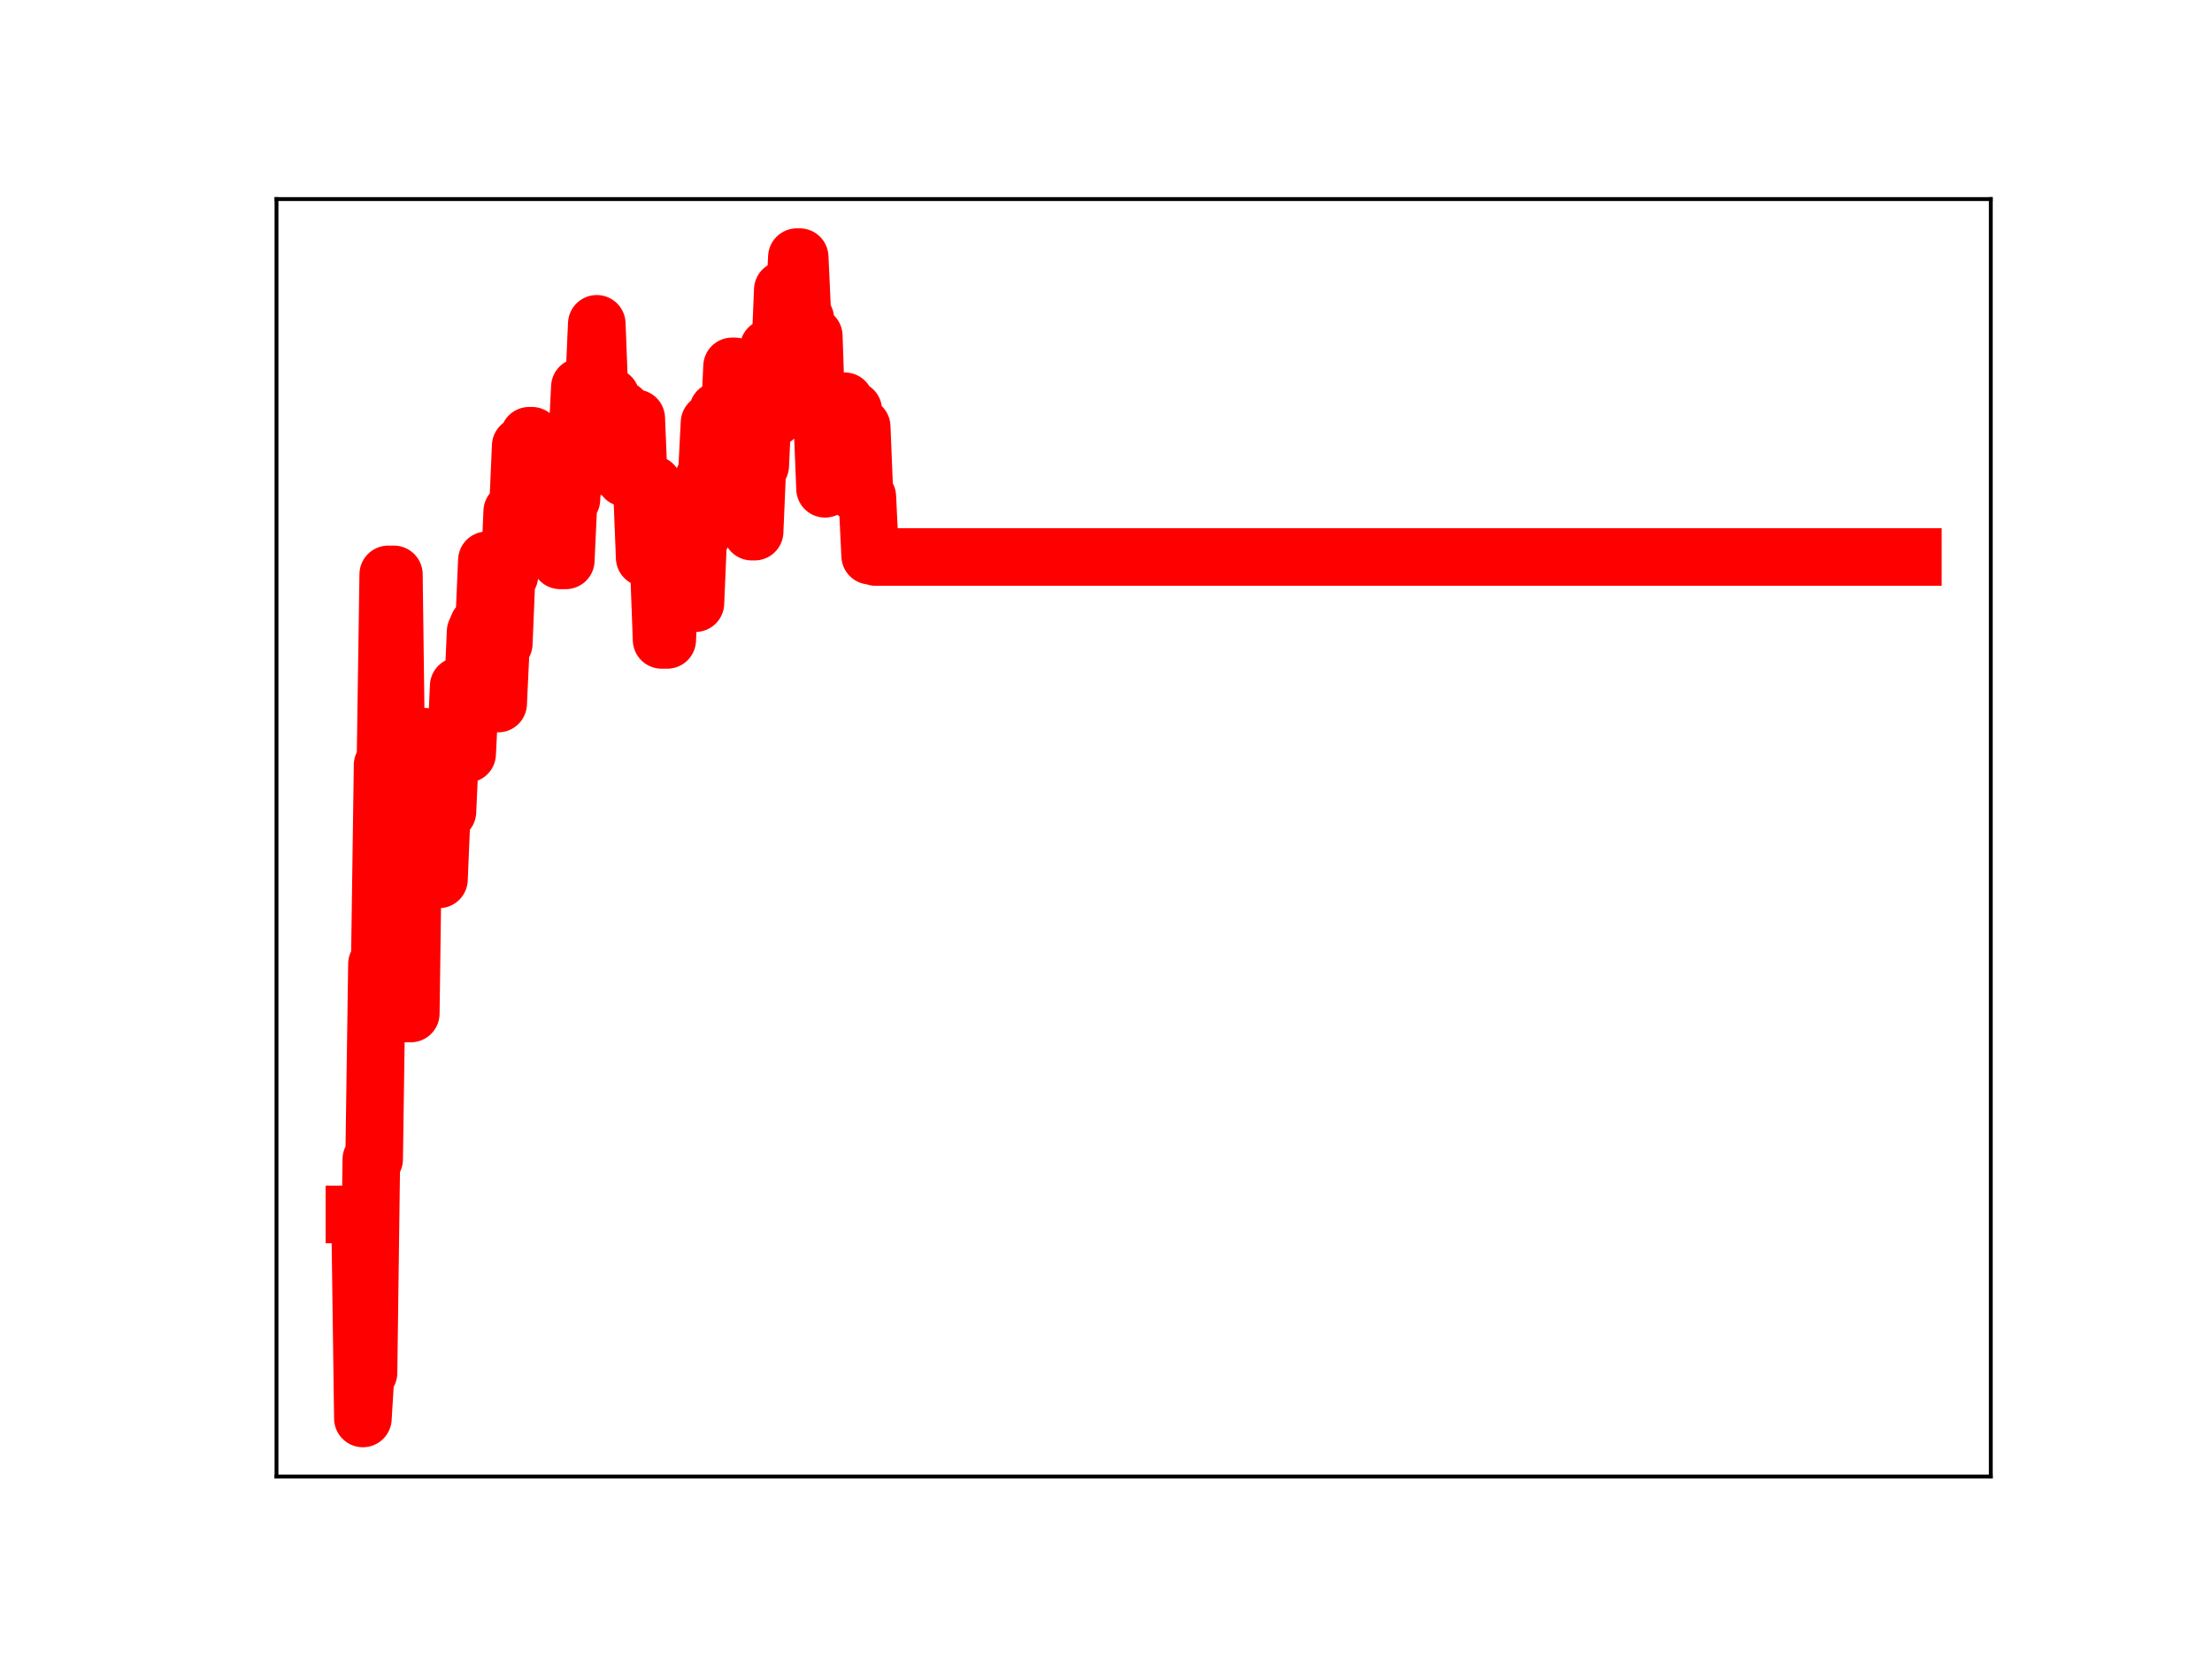 <?xml version="1.0" encoding="utf-8" standalone="no"?>
<!DOCTYPE svg PUBLIC "-//W3C//DTD SVG 1.1//EN"
  "http://www.w3.org/Graphics/SVG/1.1/DTD/svg11.dtd">
<!-- Created with matplotlib (https://matplotlib.org/) -->
<svg height="345.6pt" version="1.1" viewBox="0 0 460.8 345.6" width="460.8pt" xmlns="http://www.w3.org/2000/svg" xmlns:xlink="http://www.w3.org/1999/xlink">
 <defs>
  <style type="text/css">
*{stroke-linecap:butt;stroke-linejoin:round;}
  </style>
 </defs>
 <g id="figure_1">
  <g id="patch_1">
   <path d="M 0 345.6 
L 460.8 345.6 
L 460.8 0 
L 0 0 
z
" style="fill:#ffffff;"/>
  </g>
  <g id="axes_1">
   <g id="patch_2">
    <path d="M 57.6 307.584 
L 414.72 307.584 
L 414.72 41.472 
L 57.6 41.472 
z
" style="fill:#ffffff;"/>
   </g>
   <g id="line2d_1">
    <path clip-path="url(#pcee28ceb6f)" d="M 73.833 252.989 
L 75.007 252.989 
L 75.594 295.488 
L 76.181 285.985 
L 76.768 285.985 
L 77.355 241.503 
L 77.942 241.503 
L 78.529 200.826 
L 79.116 200.826 
L 79.704 159.359 
L 80.291 159.359 
L 80.878 119.659 
L 82.052 119.659 
L 82.639 164.871 
L 83.226 164.871 
L 83.813 211.129 
L 85.574 211.129 
L 86.161 167.481 
L 87.336 167.481 
L 87.923 153.475 
L 88.51 153.475 
L 89.097 168.499 
L 90.271 168.499 
L 90.858 183.186 
L 91.445 183.186 
L 92.032 169.087 
L 93.206 169.087 
L 93.793 156.226 
L 94.968 156.226 
L 95.555 142.923 
L 96.142 157.031 
L 97.316 157.031 
L 97.903 145.199 
L 98.49 145.199 
L 99.077 131.598 
L 99.664 130.248 
L 100.838 130.248 
L 101.425 116.723 
L 102.013 116.723 
L 102.6 131.911 
L 103.187 131.911 
L 103.774 146.562 
L 104.361 134.058 
L 104.948 134.058 
L 105.535 119.907 
L 106.122 119.907 
L 106.709 106.545 
L 107.883 106.545 
L 108.47 92.893 
L 109.645 92.893 
L 110.232 90.776 
L 110.819 90.776 
L 111.406 96.297 
L 111.993 96.297 
L 112.58 110.946 
L 113.754 110.946 
L 114.341 98.014 
L 114.928 98.014 
L 115.515 111.501 
L 116.102 111.501 
L 116.689 116.733 
L 117.864 116.733 
L 118.451 104.037 
L 119.038 104.037 
L 119.625 92.319 
L 120.212 92.319 
L 120.799 80.611 
L 121.386 80.779 
L 123.734 80.779 
L 124.321 67.461 
L 124.909 82.665 
L 127.257 82.665 
L 127.844 97.733 
L 128.431 97.733 
L 129.018 85.392 
L 129.605 85.392 
L 130.192 99.56 
L 131.366 99.56 
L 131.954 87.151 
L 132.541 87.151 
L 133.128 101.478 
L 133.715 101.478 
L 134.302 116.189 
L 135.476 116.189 
L 136.063 100.931 
L 136.65 117.635 
L 137.237 117.635 
L 137.824 133.3 
L 138.998 133.3 
L 139.586 119.866 
L 144.282 119.866 
L 144.869 125.65 
L 145.456 111.733 
L 146.043 111.733 
L 146.63 99.622 
L 147.218 99.622 
L 147.805 88.055 
L 148.979 88.055 
L 149.566 85.556 
L 150.153 102.109 
L 150.74 102.109 
L 151.327 89.102 
L 151.914 89.102 
L 152.501 76.326 
L 153.088 76.326 
L 153.675 92.338 
L 154.85 92.338 
L 155.437 95.894 
L 156.024 95.894 
L 156.611 110.752 
L 157.198 110.752 
L 157.785 96.985 
L 158.372 96.985 
L 158.959 84.362 
L 159.546 84.362 
L 160.133 72.468 
L 160.72 87.022 
L 161.307 87.022 
L 161.895 74.633 
L 162.482 74.633 
L 163.069 60.383 
L 163.656 60.383 
L 164.243 65.645 
L 165.417 65.645 
L 166.004 53.568 
L 166.591 53.568 
L 167.178 66.427 
L 167.765 66.427 
L 168.352 82.423 
L 168.939 82.423 
L 169.527 69.989 
L 170.114 87.323 
L 171.288 87.323 
L 171.875 101.822 
L 172.462 89.871 
L 173.636 89.871 
L 174.223 95.445 
L 174.81 95.445 
L 175.397 83.59 
L 175.984 83.59 
L 176.572 85.428 
L 177.746 85.428 
L 178.333 102.665 
L 178.92 102.665 
L 179.507 88.906 
L 180.094 103.481 
L 180.681 103.481 
L 181.268 115.766 
L 181.855 115.766 
L 182.442 116.036 
L 398.487 116.036 
L 398.487 116.036 
" style="fill:none;stroke:#ff0000;stroke-linecap:square;stroke-width:12;"/>
    <defs>
     <path d="M 0 3 
C 0.796 3 1.559 2.684 2.121 2.121 
C 2.684 1.559 3 0.796 3 0 
C 3 -0.796 2.684 -1.559 2.121 -2.121 
C 1.559 -2.684 0.796 -3 0 -3 
C -0.796 -3 -1.559 -2.684 -2.121 -2.121 
C -2.684 -1.559 -3 -0.796 -3 0 
C -3 0.796 -2.684 1.559 -2.121 2.121 
C -1.559 2.684 -0.796 3 0 3 
z
" id="me80be4460f" style="stroke:#ff0000;"/>
    </defs>
    <g clip-path="url(#pcee28ceb6f)">
     <use style="fill:#ff0000;stroke:#ff0000;" x="73.833" xlink:href="#me80be4460f" y="252.989"/>
     <use style="fill:#ff0000;stroke:#ff0000;" x="74.42" xlink:href="#me80be4460f" y="252.989"/>
     <use style="fill:#ff0000;stroke:#ff0000;" x="75.007" xlink:href="#me80be4460f" y="252.989"/>
     <use style="fill:#ff0000;stroke:#ff0000;" x="75.594" xlink:href="#me80be4460f" y="295.488"/>
     <use style="fill:#ff0000;stroke:#ff0000;" x="76.181" xlink:href="#me80be4460f" y="285.985"/>
     <use style="fill:#ff0000;stroke:#ff0000;" x="76.768" xlink:href="#me80be4460f" y="285.985"/>
     <use style="fill:#ff0000;stroke:#ff0000;" x="77.355" xlink:href="#me80be4460f" y="241.503"/>
     <use style="fill:#ff0000;stroke:#ff0000;" x="77.942" xlink:href="#me80be4460f" y="241.503"/>
     <use style="fill:#ff0000;stroke:#ff0000;" x="78.529" xlink:href="#me80be4460f" y="200.826"/>
     <use style="fill:#ff0000;stroke:#ff0000;" x="79.116" xlink:href="#me80be4460f" y="200.826"/>
     <use style="fill:#ff0000;stroke:#ff0000;" x="79.704" xlink:href="#me80be4460f" y="159.359"/>
     <use style="fill:#ff0000;stroke:#ff0000;" x="80.291" xlink:href="#me80be4460f" y="159.359"/>
     <use style="fill:#ff0000;stroke:#ff0000;" x="80.878" xlink:href="#me80be4460f" y="119.659"/>
     <use style="fill:#ff0000;stroke:#ff0000;" x="81.465" xlink:href="#me80be4460f" y="119.659"/>
     <use style="fill:#ff0000;stroke:#ff0000;" x="82.052" xlink:href="#me80be4460f" y="119.659"/>
     <use style="fill:#ff0000;stroke:#ff0000;" x="82.639" xlink:href="#me80be4460f" y="164.871"/>
     <use style="fill:#ff0000;stroke:#ff0000;" x="83.226" xlink:href="#me80be4460f" y="164.871"/>
     <use style="fill:#ff0000;stroke:#ff0000;" x="83.813" xlink:href="#me80be4460f" y="211.129"/>
     <use style="fill:#ff0000;stroke:#ff0000;" x="84.4" xlink:href="#me80be4460f" y="211.129"/>
     <use style="fill:#ff0000;stroke:#ff0000;" x="84.987" xlink:href="#me80be4460f" y="211.129"/>
     <use style="fill:#ff0000;stroke:#ff0000;" x="85.574" xlink:href="#me80be4460f" y="211.129"/>
     <use style="fill:#ff0000;stroke:#ff0000;" x="86.161" xlink:href="#me80be4460f" y="167.481"/>
     <use style="fill:#ff0000;stroke:#ff0000;" x="86.748" xlink:href="#me80be4460f" y="167.481"/>
     <use style="fill:#ff0000;stroke:#ff0000;" x="87.336" xlink:href="#me80be4460f" y="167.481"/>
     <use style="fill:#ff0000;stroke:#ff0000;" x="87.923" xlink:href="#me80be4460f" y="153.475"/>
     <use style="fill:#ff0000;stroke:#ff0000;" x="88.51" xlink:href="#me80be4460f" y="153.475"/>
     <use style="fill:#ff0000;stroke:#ff0000;" x="89.097" xlink:href="#me80be4460f" y="168.499"/>
     <use style="fill:#ff0000;stroke:#ff0000;" x="89.684" xlink:href="#me80be4460f" y="168.499"/>
     <use style="fill:#ff0000;stroke:#ff0000;" x="90.271" xlink:href="#me80be4460f" y="168.499"/>
     <use style="fill:#ff0000;stroke:#ff0000;" x="90.858" xlink:href="#me80be4460f" y="183.186"/>
     <use style="fill:#ff0000;stroke:#ff0000;" x="91.445" xlink:href="#me80be4460f" y="183.186"/>
     <use style="fill:#ff0000;stroke:#ff0000;" x="92.032" xlink:href="#me80be4460f" y="169.087"/>
     <use style="fill:#ff0000;stroke:#ff0000;" x="92.619" xlink:href="#me80be4460f" y="169.087"/>
     <use style="fill:#ff0000;stroke:#ff0000;" x="93.206" xlink:href="#me80be4460f" y="169.087"/>
     <use style="fill:#ff0000;stroke:#ff0000;" x="93.793" xlink:href="#me80be4460f" y="156.226"/>
     <use style="fill:#ff0000;stroke:#ff0000;" x="94.38" xlink:href="#me80be4460f" y="156.226"/>
     <use style="fill:#ff0000;stroke:#ff0000;" x="94.968" xlink:href="#me80be4460f" y="156.226"/>
     <use style="fill:#ff0000;stroke:#ff0000;" x="95.555" xlink:href="#me80be4460f" y="142.923"/>
     <use style="fill:#ff0000;stroke:#ff0000;" x="96.142" xlink:href="#me80be4460f" y="157.031"/>
     <use style="fill:#ff0000;stroke:#ff0000;" x="96.729" xlink:href="#me80be4460f" y="157.031"/>
     <use style="fill:#ff0000;stroke:#ff0000;" x="97.316" xlink:href="#me80be4460f" y="157.031"/>
     <use style="fill:#ff0000;stroke:#ff0000;" x="97.903" xlink:href="#me80be4460f" y="145.199"/>
     <use style="fill:#ff0000;stroke:#ff0000;" x="98.49" xlink:href="#me80be4460f" y="145.199"/>
     <use style="fill:#ff0000;stroke:#ff0000;" x="99.077" xlink:href="#me80be4460f" y="131.598"/>
     <use style="fill:#ff0000;stroke:#ff0000;" x="99.664" xlink:href="#me80be4460f" y="130.248"/>
     <use style="fill:#ff0000;stroke:#ff0000;" x="100.251" xlink:href="#me80be4460f" y="130.248"/>
     <use style="fill:#ff0000;stroke:#ff0000;" x="100.838" xlink:href="#me80be4460f" y="130.248"/>
     <use style="fill:#ff0000;stroke:#ff0000;" x="101.425" xlink:href="#me80be4460f" y="116.723"/>
     <use style="fill:#ff0000;stroke:#ff0000;" x="102.013" xlink:href="#me80be4460f" y="116.723"/>
     <use style="fill:#ff0000;stroke:#ff0000;" x="102.6" xlink:href="#me80be4460f" y="131.911"/>
     <use style="fill:#ff0000;stroke:#ff0000;" x="103.187" xlink:href="#me80be4460f" y="131.911"/>
     <use style="fill:#ff0000;stroke:#ff0000;" x="103.774" xlink:href="#me80be4460f" y="146.562"/>
     <use style="fill:#ff0000;stroke:#ff0000;" x="104.361" xlink:href="#me80be4460f" y="134.058"/>
     <use style="fill:#ff0000;stroke:#ff0000;" x="104.948" xlink:href="#me80be4460f" y="134.058"/>
     <use style="fill:#ff0000;stroke:#ff0000;" x="105.535" xlink:href="#me80be4460f" y="119.907"/>
     <use style="fill:#ff0000;stroke:#ff0000;" x="106.122" xlink:href="#me80be4460f" y="119.907"/>
     <use style="fill:#ff0000;stroke:#ff0000;" x="106.709" xlink:href="#me80be4460f" y="106.545"/>
     <use style="fill:#ff0000;stroke:#ff0000;" x="107.296" xlink:href="#me80be4460f" y="106.545"/>
     <use style="fill:#ff0000;stroke:#ff0000;" x="107.883" xlink:href="#me80be4460f" y="106.545"/>
     <use style="fill:#ff0000;stroke:#ff0000;" x="108.47" xlink:href="#me80be4460f" y="92.893"/>
     <use style="fill:#ff0000;stroke:#ff0000;" x="109.057" xlink:href="#me80be4460f" y="92.893"/>
     <use style="fill:#ff0000;stroke:#ff0000;" x="109.645" xlink:href="#me80be4460f" y="92.893"/>
     <use style="fill:#ff0000;stroke:#ff0000;" x="110.232" xlink:href="#me80be4460f" y="90.776"/>
     <use style="fill:#ff0000;stroke:#ff0000;" x="110.819" xlink:href="#me80be4460f" y="90.776"/>
     <use style="fill:#ff0000;stroke:#ff0000;" x="111.406" xlink:href="#me80be4460f" y="96.297"/>
     <use style="fill:#ff0000;stroke:#ff0000;" x="111.993" xlink:href="#me80be4460f" y="96.297"/>
     <use style="fill:#ff0000;stroke:#ff0000;" x="112.58" xlink:href="#me80be4460f" y="110.946"/>
     <use style="fill:#ff0000;stroke:#ff0000;" x="113.167" xlink:href="#me80be4460f" y="110.946"/>
     <use style="fill:#ff0000;stroke:#ff0000;" x="113.754" xlink:href="#me80be4460f" y="110.946"/>
     <use style="fill:#ff0000;stroke:#ff0000;" x="114.341" xlink:href="#me80be4460f" y="98.014"/>
     <use style="fill:#ff0000;stroke:#ff0000;" x="114.928" xlink:href="#me80be4460f" y="98.014"/>
     <use style="fill:#ff0000;stroke:#ff0000;" x="115.515" xlink:href="#me80be4460f" y="111.501"/>
     <use style="fill:#ff0000;stroke:#ff0000;" x="116.102" xlink:href="#me80be4460f" y="111.501"/>
     <use style="fill:#ff0000;stroke:#ff0000;" x="116.689" xlink:href="#me80be4460f" y="116.733"/>
     <use style="fill:#ff0000;stroke:#ff0000;" x="117.277" xlink:href="#me80be4460f" y="116.733"/>
     <use style="fill:#ff0000;stroke:#ff0000;" x="117.864" xlink:href="#me80be4460f" y="116.733"/>
     <use style="fill:#ff0000;stroke:#ff0000;" x="118.451" xlink:href="#me80be4460f" y="104.037"/>
     <use style="fill:#ff0000;stroke:#ff0000;" x="119.038" xlink:href="#me80be4460f" y="104.037"/>
     <use style="fill:#ff0000;stroke:#ff0000;" x="119.625" xlink:href="#me80be4460f" y="92.319"/>
     <use style="fill:#ff0000;stroke:#ff0000;" x="120.212" xlink:href="#me80be4460f" y="92.319"/>
     <use style="fill:#ff0000;stroke:#ff0000;" x="120.799" xlink:href="#me80be4460f" y="80.611"/>
     <use style="fill:#ff0000;stroke:#ff0000;" x="121.386" xlink:href="#me80be4460f" y="80.779"/>
     <use style="fill:#ff0000;stroke:#ff0000;" x="121.973" xlink:href="#me80be4460f" y="80.779"/>
     <use style="fill:#ff0000;stroke:#ff0000;" x="122.56" xlink:href="#me80be4460f" y="80.779"/>
     <use style="fill:#ff0000;stroke:#ff0000;" x="123.147" xlink:href="#me80be4460f" y="80.779"/>
     <use style="fill:#ff0000;stroke:#ff0000;" x="123.734" xlink:href="#me80be4460f" y="80.779"/>
     <use style="fill:#ff0000;stroke:#ff0000;" x="124.321" xlink:href="#me80be4460f" y="67.461"/>
     <use style="fill:#ff0000;stroke:#ff0000;" x="124.909" xlink:href="#me80be4460f" y="82.665"/>
     <use style="fill:#ff0000;stroke:#ff0000;" x="125.496" xlink:href="#me80be4460f" y="82.665"/>
     <use style="fill:#ff0000;stroke:#ff0000;" x="126.083" xlink:href="#me80be4460f" y="82.665"/>
     <use style="fill:#ff0000;stroke:#ff0000;" x="126.67" xlink:href="#me80be4460f" y="82.665"/>
     <use style="fill:#ff0000;stroke:#ff0000;" x="127.257" xlink:href="#me80be4460f" y="82.665"/>
     <use style="fill:#ff0000;stroke:#ff0000;" x="127.844" xlink:href="#me80be4460f" y="97.733"/>
     <use style="fill:#ff0000;stroke:#ff0000;" x="128.431" xlink:href="#me80be4460f" y="97.733"/>
     <use style="fill:#ff0000;stroke:#ff0000;" x="129.018" xlink:href="#me80be4460f" y="85.392"/>
     <use style="fill:#ff0000;stroke:#ff0000;" x="129.605" xlink:href="#me80be4460f" y="85.392"/>
     <use style="fill:#ff0000;stroke:#ff0000;" x="130.192" xlink:href="#me80be4460f" y="99.56"/>
     <use style="fill:#ff0000;stroke:#ff0000;" x="130.779" xlink:href="#me80be4460f" y="99.56"/>
     <use style="fill:#ff0000;stroke:#ff0000;" x="131.366" xlink:href="#me80be4460f" y="99.56"/>
     <use style="fill:#ff0000;stroke:#ff0000;" x="131.954" xlink:href="#me80be4460f" y="87.151"/>
     <use style="fill:#ff0000;stroke:#ff0000;" x="132.541" xlink:href="#me80be4460f" y="87.151"/>
     <use style="fill:#ff0000;stroke:#ff0000;" x="133.128" xlink:href="#me80be4460f" y="101.478"/>
     <use style="fill:#ff0000;stroke:#ff0000;" x="133.715" xlink:href="#me80be4460f" y="101.478"/>
     <use style="fill:#ff0000;stroke:#ff0000;" x="134.302" xlink:href="#me80be4460f" y="116.189"/>
     <use style="fill:#ff0000;stroke:#ff0000;" x="134.889" xlink:href="#me80be4460f" y="116.189"/>
     <use style="fill:#ff0000;stroke:#ff0000;" x="135.476" xlink:href="#me80be4460f" y="116.189"/>
     <use style="fill:#ff0000;stroke:#ff0000;" x="136.063" xlink:href="#me80be4460f" y="100.931"/>
     <use style="fill:#ff0000;stroke:#ff0000;" x="136.65" xlink:href="#me80be4460f" y="117.635"/>
     <use style="fill:#ff0000;stroke:#ff0000;" x="137.237" xlink:href="#me80be4460f" y="117.635"/>
     <use style="fill:#ff0000;stroke:#ff0000;" x="137.824" xlink:href="#me80be4460f" y="133.3"/>
     <use style="fill:#ff0000;stroke:#ff0000;" x="138.411" xlink:href="#me80be4460f" y="133.3"/>
     <use style="fill:#ff0000;stroke:#ff0000;" x="138.998" xlink:href="#me80be4460f" y="133.3"/>
     <use style="fill:#ff0000;stroke:#ff0000;" x="139.586" xlink:href="#me80be4460f" y="119.866"/>
     <use style="fill:#ff0000;stroke:#ff0000;" x="140.173" xlink:href="#me80be4460f" y="119.866"/>
     <use style="fill:#ff0000;stroke:#ff0000;" x="140.76" xlink:href="#me80be4460f" y="119.866"/>
     <use style="fill:#ff0000;stroke:#ff0000;" x="141.347" xlink:href="#me80be4460f" y="119.866"/>
     <use style="fill:#ff0000;stroke:#ff0000;" x="141.934" xlink:href="#me80be4460f" y="119.866"/>
     <use style="fill:#ff0000;stroke:#ff0000;" x="142.521" xlink:href="#me80be4460f" y="119.866"/>
     <use style="fill:#ff0000;stroke:#ff0000;" x="143.108" xlink:href="#me80be4460f" y="119.866"/>
     <use style="fill:#ff0000;stroke:#ff0000;" x="143.695" xlink:href="#me80be4460f" y="119.866"/>
     <use style="fill:#ff0000;stroke:#ff0000;" x="144.282" xlink:href="#me80be4460f" y="119.866"/>
     <use style="fill:#ff0000;stroke:#ff0000;" x="144.869" xlink:href="#me80be4460f" y="125.65"/>
     <use style="fill:#ff0000;stroke:#ff0000;" x="145.456" xlink:href="#me80be4460f" y="111.733"/>
     <use style="fill:#ff0000;stroke:#ff0000;" x="146.043" xlink:href="#me80be4460f" y="111.733"/>
     <use style="fill:#ff0000;stroke:#ff0000;" x="146.63" xlink:href="#me80be4460f" y="99.622"/>
     <use style="fill:#ff0000;stroke:#ff0000;" x="147.218" xlink:href="#me80be4460f" y="99.622"/>
     <use style="fill:#ff0000;stroke:#ff0000;" x="147.805" xlink:href="#me80be4460f" y="88.055"/>
     <use style="fill:#ff0000;stroke:#ff0000;" x="148.392" xlink:href="#me80be4460f" y="88.055"/>
     <use style="fill:#ff0000;stroke:#ff0000;" x="148.979" xlink:href="#me80be4460f" y="88.055"/>
     <use style="fill:#ff0000;stroke:#ff0000;" x="149.566" xlink:href="#me80be4460f" y="85.556"/>
     <use style="fill:#ff0000;stroke:#ff0000;" x="150.153" xlink:href="#me80be4460f" y="102.109"/>
     <use style="fill:#ff0000;stroke:#ff0000;" x="150.74" xlink:href="#me80be4460f" y="102.109"/>
     <use style="fill:#ff0000;stroke:#ff0000;" x="151.327" xlink:href="#me80be4460f" y="89.102"/>
     <use style="fill:#ff0000;stroke:#ff0000;" x="151.914" xlink:href="#me80be4460f" y="89.102"/>
     <use style="fill:#ff0000;stroke:#ff0000;" x="152.501" xlink:href="#me80be4460f" y="76.326"/>
     <use style="fill:#ff0000;stroke:#ff0000;" x="153.088" xlink:href="#me80be4460f" y="76.326"/>
     <use style="fill:#ff0000;stroke:#ff0000;" x="153.675" xlink:href="#me80be4460f" y="92.338"/>
     <use style="fill:#ff0000;stroke:#ff0000;" x="154.263" xlink:href="#me80be4460f" y="92.338"/>
     <use style="fill:#ff0000;stroke:#ff0000;" x="154.85" xlink:href="#me80be4460f" y="92.338"/>
     <use style="fill:#ff0000;stroke:#ff0000;" x="155.437" xlink:href="#me80be4460f" y="95.894"/>
     <use style="fill:#ff0000;stroke:#ff0000;" x="156.024" xlink:href="#me80be4460f" y="95.894"/>
     <use style="fill:#ff0000;stroke:#ff0000;" x="156.611" xlink:href="#me80be4460f" y="110.752"/>
     <use style="fill:#ff0000;stroke:#ff0000;" x="157.198" xlink:href="#me80be4460f" y="110.752"/>
     <use style="fill:#ff0000;stroke:#ff0000;" x="157.785" xlink:href="#me80be4460f" y="96.985"/>
     <use style="fill:#ff0000;stroke:#ff0000;" x="158.372" xlink:href="#me80be4460f" y="96.985"/>
     <use style="fill:#ff0000;stroke:#ff0000;" x="158.959" xlink:href="#me80be4460f" y="84.362"/>
     <use style="fill:#ff0000;stroke:#ff0000;" x="159.546" xlink:href="#me80be4460f" y="84.362"/>
     <use style="fill:#ff0000;stroke:#ff0000;" x="160.133" xlink:href="#me80be4460f" y="72.468"/>
     <use style="fill:#ff0000;stroke:#ff0000;" x="160.72" xlink:href="#me80be4460f" y="87.022"/>
     <use style="fill:#ff0000;stroke:#ff0000;" x="161.307" xlink:href="#me80be4460f" y="87.022"/>
     <use style="fill:#ff0000;stroke:#ff0000;" x="161.895" xlink:href="#me80be4460f" y="74.633"/>
     <use style="fill:#ff0000;stroke:#ff0000;" x="162.482" xlink:href="#me80be4460f" y="74.633"/>
     <use style="fill:#ff0000;stroke:#ff0000;" x="163.069" xlink:href="#me80be4460f" y="60.383"/>
     <use style="fill:#ff0000;stroke:#ff0000;" x="163.656" xlink:href="#me80be4460f" y="60.383"/>
     <use style="fill:#ff0000;stroke:#ff0000;" x="164.243" xlink:href="#me80be4460f" y="65.645"/>
     <use style="fill:#ff0000;stroke:#ff0000;" x="164.83" xlink:href="#me80be4460f" y="65.645"/>
     <use style="fill:#ff0000;stroke:#ff0000;" x="165.417" xlink:href="#me80be4460f" y="65.645"/>
     <use style="fill:#ff0000;stroke:#ff0000;" x="166.004" xlink:href="#me80be4460f" y="53.568"/>
     <use style="fill:#ff0000;stroke:#ff0000;" x="166.591" xlink:href="#me80be4460f" y="53.568"/>
     <use style="fill:#ff0000;stroke:#ff0000;" x="167.178" xlink:href="#me80be4460f" y="66.427"/>
     <use style="fill:#ff0000;stroke:#ff0000;" x="167.765" xlink:href="#me80be4460f" y="66.427"/>
     <use style="fill:#ff0000;stroke:#ff0000;" x="168.352" xlink:href="#me80be4460f" y="82.423"/>
     <use style="fill:#ff0000;stroke:#ff0000;" x="168.939" xlink:href="#me80be4460f" y="82.423"/>
     <use style="fill:#ff0000;stroke:#ff0000;" x="169.527" xlink:href="#me80be4460f" y="69.989"/>
     <use style="fill:#ff0000;stroke:#ff0000;" x="170.114" xlink:href="#me80be4460f" y="87.323"/>
     <use style="fill:#ff0000;stroke:#ff0000;" x="170.701" xlink:href="#me80be4460f" y="87.323"/>
     <use style="fill:#ff0000;stroke:#ff0000;" x="171.288" xlink:href="#me80be4460f" y="87.323"/>
     <use style="fill:#ff0000;stroke:#ff0000;" x="171.875" xlink:href="#me80be4460f" y="101.822"/>
     <use style="fill:#ff0000;stroke:#ff0000;" x="172.462" xlink:href="#me80be4460f" y="89.871"/>
     <use style="fill:#ff0000;stroke:#ff0000;" x="173.049" xlink:href="#me80be4460f" y="89.871"/>
     <use style="fill:#ff0000;stroke:#ff0000;" x="173.636" xlink:href="#me80be4460f" y="89.871"/>
     <use style="fill:#ff0000;stroke:#ff0000;" x="174.223" xlink:href="#me80be4460f" y="95.445"/>
     <use style="fill:#ff0000;stroke:#ff0000;" x="174.81" xlink:href="#me80be4460f" y="95.445"/>
     <use style="fill:#ff0000;stroke:#ff0000;" x="175.397" xlink:href="#me80be4460f" y="83.59"/>
     <use style="fill:#ff0000;stroke:#ff0000;" x="175.984" xlink:href="#me80be4460f" y="83.59"/>
     <use style="fill:#ff0000;stroke:#ff0000;" x="176.572" xlink:href="#me80be4460f" y="85.428"/>
     <use style="fill:#ff0000;stroke:#ff0000;" x="177.159" xlink:href="#me80be4460f" y="85.428"/>
     <use style="fill:#ff0000;stroke:#ff0000;" x="177.746" xlink:href="#me80be4460f" y="85.428"/>
     <use style="fill:#ff0000;stroke:#ff0000;" x="178.333" xlink:href="#me80be4460f" y="102.665"/>
     <use style="fill:#ff0000;stroke:#ff0000;" x="178.92" xlink:href="#me80be4460f" y="102.665"/>
     <use style="fill:#ff0000;stroke:#ff0000;" x="179.507" xlink:href="#me80be4460f" y="88.906"/>
     <use style="fill:#ff0000;stroke:#ff0000;" x="180.094" xlink:href="#me80be4460f" y="103.481"/>
     <use style="fill:#ff0000;stroke:#ff0000;" x="180.681" xlink:href="#me80be4460f" y="103.481"/>
     <use style="fill:#ff0000;stroke:#ff0000;" x="181.268" xlink:href="#me80be4460f" y="115.766"/>
     <use style="fill:#ff0000;stroke:#ff0000;" x="181.855" xlink:href="#me80be4460f" y="115.766"/>
     <use style="fill:#ff0000;stroke:#ff0000;" x="182.442" xlink:href="#me80be4460f" y="116.036"/>
     <use style="fill:#ff0000;stroke:#ff0000;" x="183.029" xlink:href="#me80be4460f" y="116.036"/>
     <use style="fill:#ff0000;stroke:#ff0000;" x="183.616" xlink:href="#me80be4460f" y="116.036"/>
     <use style="fill:#ff0000;stroke:#ff0000;" x="184.204" xlink:href="#me80be4460f" y="116.036"/>
     <use style="fill:#ff0000;stroke:#ff0000;" x="184.791" xlink:href="#me80be4460f" y="116.036"/>
     <use style="fill:#ff0000;stroke:#ff0000;" x="185.378" xlink:href="#me80be4460f" y="116.036"/>
     <use style="fill:#ff0000;stroke:#ff0000;" x="185.965" xlink:href="#me80be4460f" y="116.036"/>
     <use style="fill:#ff0000;stroke:#ff0000;" x="186.552" xlink:href="#me80be4460f" y="116.036"/>
     <use style="fill:#ff0000;stroke:#ff0000;" x="187.139" xlink:href="#me80be4460f" y="116.036"/>
     <use style="fill:#ff0000;stroke:#ff0000;" x="187.726" xlink:href="#me80be4460f" y="116.036"/>
     <use style="fill:#ff0000;stroke:#ff0000;" x="188.313" xlink:href="#me80be4460f" y="116.036"/>
     <use style="fill:#ff0000;stroke:#ff0000;" x="188.9" xlink:href="#me80be4460f" y="116.036"/>
     <use style="fill:#ff0000;stroke:#ff0000;" x="189.487" xlink:href="#me80be4460f" y="116.036"/>
     <use style="fill:#ff0000;stroke:#ff0000;" x="190.074" xlink:href="#me80be4460f" y="116.036"/>
     <use style="fill:#ff0000;stroke:#ff0000;" x="190.661" xlink:href="#me80be4460f" y="116.036"/>
     <use style="fill:#ff0000;stroke:#ff0000;" x="191.248" xlink:href="#me80be4460f" y="116.036"/>
     <use style="fill:#ff0000;stroke:#ff0000;" x="191.836" xlink:href="#me80be4460f" y="116.036"/>
     <use style="fill:#ff0000;stroke:#ff0000;" x="192.423" xlink:href="#me80be4460f" y="116.036"/>
     <use style="fill:#ff0000;stroke:#ff0000;" x="193.01" xlink:href="#me80be4460f" y="116.036"/>
     <use style="fill:#ff0000;stroke:#ff0000;" x="193.597" xlink:href="#me80be4460f" y="116.036"/>
     <use style="fill:#ff0000;stroke:#ff0000;" x="194.184" xlink:href="#me80be4460f" y="116.036"/>
     <use style="fill:#ff0000;stroke:#ff0000;" x="194.771" xlink:href="#me80be4460f" y="116.036"/>
     <use style="fill:#ff0000;stroke:#ff0000;" x="195.358" xlink:href="#me80be4460f" y="116.036"/>
     <use style="fill:#ff0000;stroke:#ff0000;" x="195.945" xlink:href="#me80be4460f" y="116.036"/>
     <use style="fill:#ff0000;stroke:#ff0000;" x="196.532" xlink:href="#me80be4460f" y="116.036"/>
     <use style="fill:#ff0000;stroke:#ff0000;" x="197.119" xlink:href="#me80be4460f" y="116.036"/>
     <use style="fill:#ff0000;stroke:#ff0000;" x="197.706" xlink:href="#me80be4460f" y="116.036"/>
     <use style="fill:#ff0000;stroke:#ff0000;" x="198.293" xlink:href="#me80be4460f" y="116.036"/>
     <use style="fill:#ff0000;stroke:#ff0000;" x="198.881" xlink:href="#me80be4460f" y="116.036"/>
     <use style="fill:#ff0000;stroke:#ff0000;" x="199.468" xlink:href="#me80be4460f" y="116.036"/>
     <use style="fill:#ff0000;stroke:#ff0000;" x="200.055" xlink:href="#me80be4460f" y="116.036"/>
     <use style="fill:#ff0000;stroke:#ff0000;" x="200.642" xlink:href="#me80be4460f" y="116.036"/>
     <use style="fill:#ff0000;stroke:#ff0000;" x="201.229" xlink:href="#me80be4460f" y="116.036"/>
     <use style="fill:#ff0000;stroke:#ff0000;" x="201.816" xlink:href="#me80be4460f" y="116.036"/>
     <use style="fill:#ff0000;stroke:#ff0000;" x="202.403" xlink:href="#me80be4460f" y="116.036"/>
     <use style="fill:#ff0000;stroke:#ff0000;" x="202.99" xlink:href="#me80be4460f" y="116.036"/>
     <use style="fill:#ff0000;stroke:#ff0000;" x="203.577" xlink:href="#me80be4460f" y="116.036"/>
     <use style="fill:#ff0000;stroke:#ff0000;" x="204.164" xlink:href="#me80be4460f" y="116.036"/>
     <use style="fill:#ff0000;stroke:#ff0000;" x="204.751" xlink:href="#me80be4460f" y="116.036"/>
     <use style="fill:#ff0000;stroke:#ff0000;" x="205.338" xlink:href="#me80be4460f" y="116.036"/>
     <use style="fill:#ff0000;stroke:#ff0000;" x="205.925" xlink:href="#me80be4460f" y="116.036"/>
     <use style="fill:#ff0000;stroke:#ff0000;" x="206.513" xlink:href="#me80be4460f" y="116.036"/>
     <use style="fill:#ff0000;stroke:#ff0000;" x="207.1" xlink:href="#me80be4460f" y="116.036"/>
     <use style="fill:#ff0000;stroke:#ff0000;" x="207.687" xlink:href="#me80be4460f" y="116.036"/>
     <use style="fill:#ff0000;stroke:#ff0000;" x="208.274" xlink:href="#me80be4460f" y="116.036"/>
     <use style="fill:#ff0000;stroke:#ff0000;" x="208.861" xlink:href="#me80be4460f" y="116.036"/>
     <use style="fill:#ff0000;stroke:#ff0000;" x="209.448" xlink:href="#me80be4460f" y="116.036"/>
     <use style="fill:#ff0000;stroke:#ff0000;" x="210.035" xlink:href="#me80be4460f" y="116.036"/>
     <use style="fill:#ff0000;stroke:#ff0000;" x="210.622" xlink:href="#me80be4460f" y="116.036"/>
     <use style="fill:#ff0000;stroke:#ff0000;" x="211.209" xlink:href="#me80be4460f" y="116.036"/>
     <use style="fill:#ff0000;stroke:#ff0000;" x="211.796" xlink:href="#me80be4460f" y="116.036"/>
     <use style="fill:#ff0000;stroke:#ff0000;" x="212.383" xlink:href="#me80be4460f" y="116.036"/>
     <use style="fill:#ff0000;stroke:#ff0000;" x="212.97" xlink:href="#me80be4460f" y="116.036"/>
     <use style="fill:#ff0000;stroke:#ff0000;" x="213.557" xlink:href="#me80be4460f" y="116.036"/>
     <use style="fill:#ff0000;stroke:#ff0000;" x="214.145" xlink:href="#me80be4460f" y="116.036"/>
     <use style="fill:#ff0000;stroke:#ff0000;" x="214.732" xlink:href="#me80be4460f" y="116.036"/>
     <use style="fill:#ff0000;stroke:#ff0000;" x="215.319" xlink:href="#me80be4460f" y="116.036"/>
     <use style="fill:#ff0000;stroke:#ff0000;" x="215.906" xlink:href="#me80be4460f" y="116.036"/>
     <use style="fill:#ff0000;stroke:#ff0000;" x="216.493" xlink:href="#me80be4460f" y="116.036"/>
     <use style="fill:#ff0000;stroke:#ff0000;" x="217.08" xlink:href="#me80be4460f" y="116.036"/>
     <use style="fill:#ff0000;stroke:#ff0000;" x="217.667" xlink:href="#me80be4460f" y="116.036"/>
     <use style="fill:#ff0000;stroke:#ff0000;" x="218.254" xlink:href="#me80be4460f" y="116.036"/>
     <use style="fill:#ff0000;stroke:#ff0000;" x="218.841" xlink:href="#me80be4460f" y="116.036"/>
     <use style="fill:#ff0000;stroke:#ff0000;" x="219.428" xlink:href="#me80be4460f" y="116.036"/>
     <use style="fill:#ff0000;stroke:#ff0000;" x="220.015" xlink:href="#me80be4460f" y="116.036"/>
     <use style="fill:#ff0000;stroke:#ff0000;" x="220.602" xlink:href="#me80be4460f" y="116.036"/>
     <use style="fill:#ff0000;stroke:#ff0000;" x="221.189" xlink:href="#me80be4460f" y="116.036"/>
     <use style="fill:#ff0000;stroke:#ff0000;" x="221.777" xlink:href="#me80be4460f" y="116.036"/>
     <use style="fill:#ff0000;stroke:#ff0000;" x="222.364" xlink:href="#me80be4460f" y="116.036"/>
     <use style="fill:#ff0000;stroke:#ff0000;" x="222.951" xlink:href="#me80be4460f" y="116.036"/>
     <use style="fill:#ff0000;stroke:#ff0000;" x="223.538" xlink:href="#me80be4460f" y="116.036"/>
     <use style="fill:#ff0000;stroke:#ff0000;" x="224.125" xlink:href="#me80be4460f" y="116.036"/>
     <use style="fill:#ff0000;stroke:#ff0000;" x="224.712" xlink:href="#me80be4460f" y="116.036"/>
     <use style="fill:#ff0000;stroke:#ff0000;" x="225.299" xlink:href="#me80be4460f" y="116.036"/>
     <use style="fill:#ff0000;stroke:#ff0000;" x="225.886" xlink:href="#me80be4460f" y="116.036"/>
     <use style="fill:#ff0000;stroke:#ff0000;" x="226.473" xlink:href="#me80be4460f" y="116.036"/>
     <use style="fill:#ff0000;stroke:#ff0000;" x="227.06" xlink:href="#me80be4460f" y="116.036"/>
     <use style="fill:#ff0000;stroke:#ff0000;" x="227.647" xlink:href="#me80be4460f" y="116.036"/>
     <use style="fill:#ff0000;stroke:#ff0000;" x="228.234" xlink:href="#me80be4460f" y="116.036"/>
     <use style="fill:#ff0000;stroke:#ff0000;" x="228.822" xlink:href="#me80be4460f" y="116.036"/>
     <use style="fill:#ff0000;stroke:#ff0000;" x="229.409" xlink:href="#me80be4460f" y="116.036"/>
     <use style="fill:#ff0000;stroke:#ff0000;" x="229.996" xlink:href="#me80be4460f" y="116.036"/>
     <use style="fill:#ff0000;stroke:#ff0000;" x="230.583" xlink:href="#me80be4460f" y="116.036"/>
     <use style="fill:#ff0000;stroke:#ff0000;" x="231.17" xlink:href="#me80be4460f" y="116.036"/>
     <use style="fill:#ff0000;stroke:#ff0000;" x="231.757" xlink:href="#me80be4460f" y="116.036"/>
     <use style="fill:#ff0000;stroke:#ff0000;" x="232.344" xlink:href="#me80be4460f" y="116.036"/>
     <use style="fill:#ff0000;stroke:#ff0000;" x="232.931" xlink:href="#me80be4460f" y="116.036"/>
     <use style="fill:#ff0000;stroke:#ff0000;" x="233.518" xlink:href="#me80be4460f" y="116.036"/>
     <use style="fill:#ff0000;stroke:#ff0000;" x="234.105" xlink:href="#me80be4460f" y="116.036"/>
     <use style="fill:#ff0000;stroke:#ff0000;" x="234.692" xlink:href="#me80be4460f" y="116.036"/>
     <use style="fill:#ff0000;stroke:#ff0000;" x="235.279" xlink:href="#me80be4460f" y="116.036"/>
     <use style="fill:#ff0000;stroke:#ff0000;" x="235.866" xlink:href="#me80be4460f" y="116.036"/>
     <use style="fill:#ff0000;stroke:#ff0000;" x="236.454" xlink:href="#me80be4460f" y="116.036"/>
     <use style="fill:#ff0000;stroke:#ff0000;" x="237.041" xlink:href="#me80be4460f" y="116.036"/>
     <use style="fill:#ff0000;stroke:#ff0000;" x="237.628" xlink:href="#me80be4460f" y="116.036"/>
     <use style="fill:#ff0000;stroke:#ff0000;" x="238.215" xlink:href="#me80be4460f" y="116.036"/>
     <use style="fill:#ff0000;stroke:#ff0000;" x="238.802" xlink:href="#me80be4460f" y="116.036"/>
     <use style="fill:#ff0000;stroke:#ff0000;" x="239.389" xlink:href="#me80be4460f" y="116.036"/>
     <use style="fill:#ff0000;stroke:#ff0000;" x="239.976" xlink:href="#me80be4460f" y="116.036"/>
     <use style="fill:#ff0000;stroke:#ff0000;" x="240.563" xlink:href="#me80be4460f" y="116.036"/>
     <use style="fill:#ff0000;stroke:#ff0000;" x="241.15" xlink:href="#me80be4460f" y="116.036"/>
     <use style="fill:#ff0000;stroke:#ff0000;" x="241.737" xlink:href="#me80be4460f" y="116.036"/>
     <use style="fill:#ff0000;stroke:#ff0000;" x="242.324" xlink:href="#me80be4460f" y="116.036"/>
     <use style="fill:#ff0000;stroke:#ff0000;" x="242.911" xlink:href="#me80be4460f" y="116.036"/>
     <use style="fill:#ff0000;stroke:#ff0000;" x="243.498" xlink:href="#me80be4460f" y="116.036"/>
     <use style="fill:#ff0000;stroke:#ff0000;" x="244.086" xlink:href="#me80be4460f" y="116.036"/>
     <use style="fill:#ff0000;stroke:#ff0000;" x="244.673" xlink:href="#me80be4460f" y="116.036"/>
     <use style="fill:#ff0000;stroke:#ff0000;" x="245.26" xlink:href="#me80be4460f" y="116.036"/>
     <use style="fill:#ff0000;stroke:#ff0000;" x="245.847" xlink:href="#me80be4460f" y="116.036"/>
     <use style="fill:#ff0000;stroke:#ff0000;" x="246.434" xlink:href="#me80be4460f" y="116.036"/>
     <use style="fill:#ff0000;stroke:#ff0000;" x="247.021" xlink:href="#me80be4460f" y="116.036"/>
     <use style="fill:#ff0000;stroke:#ff0000;" x="247.608" xlink:href="#me80be4460f" y="116.036"/>
     <use style="fill:#ff0000;stroke:#ff0000;" x="248.195" xlink:href="#me80be4460f" y="116.036"/>
     <use style="fill:#ff0000;stroke:#ff0000;" x="248.782" xlink:href="#me80be4460f" y="116.036"/>
     <use style="fill:#ff0000;stroke:#ff0000;" x="249.369" xlink:href="#me80be4460f" y="116.036"/>
     <use style="fill:#ff0000;stroke:#ff0000;" x="249.956" xlink:href="#me80be4460f" y="116.036"/>
     <use style="fill:#ff0000;stroke:#ff0000;" x="250.543" xlink:href="#me80be4460f" y="116.036"/>
     <use style="fill:#ff0000;stroke:#ff0000;" x="251.131" xlink:href="#me80be4460f" y="116.036"/>
     <use style="fill:#ff0000;stroke:#ff0000;" x="251.718" xlink:href="#me80be4460f" y="116.036"/>
     <use style="fill:#ff0000;stroke:#ff0000;" x="252.305" xlink:href="#me80be4460f" y="116.036"/>
     <use style="fill:#ff0000;stroke:#ff0000;" x="252.892" xlink:href="#me80be4460f" y="116.036"/>
     <use style="fill:#ff0000;stroke:#ff0000;" x="253.479" xlink:href="#me80be4460f" y="116.036"/>
     <use style="fill:#ff0000;stroke:#ff0000;" x="254.066" xlink:href="#me80be4460f" y="116.036"/>
     <use style="fill:#ff0000;stroke:#ff0000;" x="254.653" xlink:href="#me80be4460f" y="116.036"/>
     <use style="fill:#ff0000;stroke:#ff0000;" x="255.24" xlink:href="#me80be4460f" y="116.036"/>
     <use style="fill:#ff0000;stroke:#ff0000;" x="255.827" xlink:href="#me80be4460f" y="116.036"/>
     <use style="fill:#ff0000;stroke:#ff0000;" x="256.414" xlink:href="#me80be4460f" y="116.036"/>
     <use style="fill:#ff0000;stroke:#ff0000;" x="257.001" xlink:href="#me80be4460f" y="116.036"/>
     <use style="fill:#ff0000;stroke:#ff0000;" x="257.588" xlink:href="#me80be4460f" y="116.036"/>
     <use style="fill:#ff0000;stroke:#ff0000;" x="258.175" xlink:href="#me80be4460f" y="116.036"/>
     <use style="fill:#ff0000;stroke:#ff0000;" x="258.763" xlink:href="#me80be4460f" y="116.036"/>
     <use style="fill:#ff0000;stroke:#ff0000;" x="259.35" xlink:href="#me80be4460f" y="116.036"/>
     <use style="fill:#ff0000;stroke:#ff0000;" x="259.937" xlink:href="#me80be4460f" y="116.036"/>
     <use style="fill:#ff0000;stroke:#ff0000;" x="260.524" xlink:href="#me80be4460f" y="116.036"/>
     <use style="fill:#ff0000;stroke:#ff0000;" x="261.111" xlink:href="#me80be4460f" y="116.036"/>
     <use style="fill:#ff0000;stroke:#ff0000;" x="261.698" xlink:href="#me80be4460f" y="116.036"/>
     <use style="fill:#ff0000;stroke:#ff0000;" x="262.285" xlink:href="#me80be4460f" y="116.036"/>
     <use style="fill:#ff0000;stroke:#ff0000;" x="262.872" xlink:href="#me80be4460f" y="116.036"/>
     <use style="fill:#ff0000;stroke:#ff0000;" x="263.459" xlink:href="#me80be4460f" y="116.036"/>
     <use style="fill:#ff0000;stroke:#ff0000;" x="264.046" xlink:href="#me80be4460f" y="116.036"/>
     <use style="fill:#ff0000;stroke:#ff0000;" x="264.633" xlink:href="#me80be4460f" y="116.036"/>
     <use style="fill:#ff0000;stroke:#ff0000;" x="265.22" xlink:href="#me80be4460f" y="116.036"/>
     <use style="fill:#ff0000;stroke:#ff0000;" x="265.807" xlink:href="#me80be4460f" y="116.036"/>
     <use style="fill:#ff0000;stroke:#ff0000;" x="266.395" xlink:href="#me80be4460f" y="116.036"/>
     <use style="fill:#ff0000;stroke:#ff0000;" x="266.982" xlink:href="#me80be4460f" y="116.036"/>
     <use style="fill:#ff0000;stroke:#ff0000;" x="267.569" xlink:href="#me80be4460f" y="116.036"/>
     <use style="fill:#ff0000;stroke:#ff0000;" x="268.156" xlink:href="#me80be4460f" y="116.036"/>
     <use style="fill:#ff0000;stroke:#ff0000;" x="268.743" xlink:href="#me80be4460f" y="116.036"/>
     <use style="fill:#ff0000;stroke:#ff0000;" x="269.33" xlink:href="#me80be4460f" y="116.036"/>
     <use style="fill:#ff0000;stroke:#ff0000;" x="269.917" xlink:href="#me80be4460f" y="116.036"/>
     <use style="fill:#ff0000;stroke:#ff0000;" x="270.504" xlink:href="#me80be4460f" y="116.036"/>
     <use style="fill:#ff0000;stroke:#ff0000;" x="271.091" xlink:href="#me80be4460f" y="116.036"/>
     <use style="fill:#ff0000;stroke:#ff0000;" x="271.678" xlink:href="#me80be4460f" y="116.036"/>
     <use style="fill:#ff0000;stroke:#ff0000;" x="272.265" xlink:href="#me80be4460f" y="116.036"/>
     <use style="fill:#ff0000;stroke:#ff0000;" x="272.852" xlink:href="#me80be4460f" y="116.036"/>
     <use style="fill:#ff0000;stroke:#ff0000;" x="273.44" xlink:href="#me80be4460f" y="116.036"/>
     <use style="fill:#ff0000;stroke:#ff0000;" x="274.027" xlink:href="#me80be4460f" y="116.036"/>
     <use style="fill:#ff0000;stroke:#ff0000;" x="274.614" xlink:href="#me80be4460f" y="116.036"/>
     <use style="fill:#ff0000;stroke:#ff0000;" x="275.201" xlink:href="#me80be4460f" y="116.036"/>
     <use style="fill:#ff0000;stroke:#ff0000;" x="275.788" xlink:href="#me80be4460f" y="116.036"/>
     <use style="fill:#ff0000;stroke:#ff0000;" x="276.375" xlink:href="#me80be4460f" y="116.036"/>
     <use style="fill:#ff0000;stroke:#ff0000;" x="276.962" xlink:href="#me80be4460f" y="116.036"/>
     <use style="fill:#ff0000;stroke:#ff0000;" x="277.549" xlink:href="#me80be4460f" y="116.036"/>
     <use style="fill:#ff0000;stroke:#ff0000;" x="278.136" xlink:href="#me80be4460f" y="116.036"/>
     <use style="fill:#ff0000;stroke:#ff0000;" x="278.723" xlink:href="#me80be4460f" y="116.036"/>
     <use style="fill:#ff0000;stroke:#ff0000;" x="279.31" xlink:href="#me80be4460f" y="116.036"/>
     <use style="fill:#ff0000;stroke:#ff0000;" x="279.897" xlink:href="#me80be4460f" y="116.036"/>
     <use style="fill:#ff0000;stroke:#ff0000;" x="280.484" xlink:href="#me80be4460f" y="116.036"/>
     <use style="fill:#ff0000;stroke:#ff0000;" x="281.072" xlink:href="#me80be4460f" y="116.036"/>
     <use style="fill:#ff0000;stroke:#ff0000;" x="281.659" xlink:href="#me80be4460f" y="116.036"/>
     <use style="fill:#ff0000;stroke:#ff0000;" x="282.246" xlink:href="#me80be4460f" y="116.036"/>
     <use style="fill:#ff0000;stroke:#ff0000;" x="282.833" xlink:href="#me80be4460f" y="116.036"/>
     <use style="fill:#ff0000;stroke:#ff0000;" x="283.42" xlink:href="#me80be4460f" y="116.036"/>
     <use style="fill:#ff0000;stroke:#ff0000;" x="284.007" xlink:href="#me80be4460f" y="116.036"/>
     <use style="fill:#ff0000;stroke:#ff0000;" x="284.594" xlink:href="#me80be4460f" y="116.036"/>
     <use style="fill:#ff0000;stroke:#ff0000;" x="285.181" xlink:href="#me80be4460f" y="116.036"/>
     <use style="fill:#ff0000;stroke:#ff0000;" x="285.768" xlink:href="#me80be4460f" y="116.036"/>
     <use style="fill:#ff0000;stroke:#ff0000;" x="286.355" xlink:href="#me80be4460f" y="116.036"/>
     <use style="fill:#ff0000;stroke:#ff0000;" x="286.942" xlink:href="#me80be4460f" y="116.036"/>
     <use style="fill:#ff0000;stroke:#ff0000;" x="287.529" xlink:href="#me80be4460f" y="116.036"/>
     <use style="fill:#ff0000;stroke:#ff0000;" x="288.116" xlink:href="#me80be4460f" y="116.036"/>
     <use style="fill:#ff0000;stroke:#ff0000;" x="288.704" xlink:href="#me80be4460f" y="116.036"/>
     <use style="fill:#ff0000;stroke:#ff0000;" x="289.291" xlink:href="#me80be4460f" y="116.036"/>
     <use style="fill:#ff0000;stroke:#ff0000;" x="289.878" xlink:href="#me80be4460f" y="116.036"/>
     <use style="fill:#ff0000;stroke:#ff0000;" x="290.465" xlink:href="#me80be4460f" y="116.036"/>
     <use style="fill:#ff0000;stroke:#ff0000;" x="291.052" xlink:href="#me80be4460f" y="116.036"/>
     <use style="fill:#ff0000;stroke:#ff0000;" x="291.639" xlink:href="#me80be4460f" y="116.036"/>
     <use style="fill:#ff0000;stroke:#ff0000;" x="292.226" xlink:href="#me80be4460f" y="116.036"/>
     <use style="fill:#ff0000;stroke:#ff0000;" x="292.813" xlink:href="#me80be4460f" y="116.036"/>
     <use style="fill:#ff0000;stroke:#ff0000;" x="293.4" xlink:href="#me80be4460f" y="116.036"/>
     <use style="fill:#ff0000;stroke:#ff0000;" x="293.987" xlink:href="#me80be4460f" y="116.036"/>
     <use style="fill:#ff0000;stroke:#ff0000;" x="294.574" xlink:href="#me80be4460f" y="116.036"/>
     <use style="fill:#ff0000;stroke:#ff0000;" x="295.161" xlink:href="#me80be4460f" y="116.036"/>
     <use style="fill:#ff0000;stroke:#ff0000;" x="295.748" xlink:href="#me80be4460f" y="116.036"/>
     <use style="fill:#ff0000;stroke:#ff0000;" x="296.336" xlink:href="#me80be4460f" y="116.036"/>
     <use style="fill:#ff0000;stroke:#ff0000;" x="296.923" xlink:href="#me80be4460f" y="116.036"/>
     <use style="fill:#ff0000;stroke:#ff0000;" x="297.51" xlink:href="#me80be4460f" y="116.036"/>
     <use style="fill:#ff0000;stroke:#ff0000;" x="298.097" xlink:href="#me80be4460f" y="116.036"/>
     <use style="fill:#ff0000;stroke:#ff0000;" x="298.684" xlink:href="#me80be4460f" y="116.036"/>
     <use style="fill:#ff0000;stroke:#ff0000;" x="299.271" xlink:href="#me80be4460f" y="116.036"/>
     <use style="fill:#ff0000;stroke:#ff0000;" x="299.858" xlink:href="#me80be4460f" y="116.036"/>
     <use style="fill:#ff0000;stroke:#ff0000;" x="300.445" xlink:href="#me80be4460f" y="116.036"/>
     <use style="fill:#ff0000;stroke:#ff0000;" x="301.032" xlink:href="#me80be4460f" y="116.036"/>
     <use style="fill:#ff0000;stroke:#ff0000;" x="301.619" xlink:href="#me80be4460f" y="116.036"/>
     <use style="fill:#ff0000;stroke:#ff0000;" x="302.206" xlink:href="#me80be4460f" y="116.036"/>
     <use style="fill:#ff0000;stroke:#ff0000;" x="302.793" xlink:href="#me80be4460f" y="116.036"/>
     <use style="fill:#ff0000;stroke:#ff0000;" x="303.381" xlink:href="#me80be4460f" y="116.036"/>
     <use style="fill:#ff0000;stroke:#ff0000;" x="303.968" xlink:href="#me80be4460f" y="116.036"/>
     <use style="fill:#ff0000;stroke:#ff0000;" x="304.555" xlink:href="#me80be4460f" y="116.036"/>
     <use style="fill:#ff0000;stroke:#ff0000;" x="305.142" xlink:href="#me80be4460f" y="116.036"/>
     <use style="fill:#ff0000;stroke:#ff0000;" x="305.729" xlink:href="#me80be4460f" y="116.036"/>
     <use style="fill:#ff0000;stroke:#ff0000;" x="306.316" xlink:href="#me80be4460f" y="116.036"/>
     <use style="fill:#ff0000;stroke:#ff0000;" x="306.903" xlink:href="#me80be4460f" y="116.036"/>
     <use style="fill:#ff0000;stroke:#ff0000;" x="307.49" xlink:href="#me80be4460f" y="116.036"/>
     <use style="fill:#ff0000;stroke:#ff0000;" x="308.077" xlink:href="#me80be4460f" y="116.036"/>
     <use style="fill:#ff0000;stroke:#ff0000;" x="308.664" xlink:href="#me80be4460f" y="116.036"/>
     <use style="fill:#ff0000;stroke:#ff0000;" x="309.251" xlink:href="#me80be4460f" y="116.036"/>
     <use style="fill:#ff0000;stroke:#ff0000;" x="309.838" xlink:href="#me80be4460f" y="116.036"/>
     <use style="fill:#ff0000;stroke:#ff0000;" x="310.425" xlink:href="#me80be4460f" y="116.036"/>
     <use style="fill:#ff0000;stroke:#ff0000;" x="311.013" xlink:href="#me80be4460f" y="116.036"/>
     <use style="fill:#ff0000;stroke:#ff0000;" x="311.6" xlink:href="#me80be4460f" y="116.036"/>
     <use style="fill:#ff0000;stroke:#ff0000;" x="312.187" xlink:href="#me80be4460f" y="116.036"/>
     <use style="fill:#ff0000;stroke:#ff0000;" x="312.774" xlink:href="#me80be4460f" y="116.036"/>
     <use style="fill:#ff0000;stroke:#ff0000;" x="313.361" xlink:href="#me80be4460f" y="116.036"/>
     <use style="fill:#ff0000;stroke:#ff0000;" x="313.948" xlink:href="#me80be4460f" y="116.036"/>
     <use style="fill:#ff0000;stroke:#ff0000;" x="314.535" xlink:href="#me80be4460f" y="116.036"/>
     <use style="fill:#ff0000;stroke:#ff0000;" x="315.122" xlink:href="#me80be4460f" y="116.036"/>
     <use style="fill:#ff0000;stroke:#ff0000;" x="315.709" xlink:href="#me80be4460f" y="116.036"/>
     <use style="fill:#ff0000;stroke:#ff0000;" x="316.296" xlink:href="#me80be4460f" y="116.036"/>
     <use style="fill:#ff0000;stroke:#ff0000;" x="316.883" xlink:href="#me80be4460f" y="116.036"/>
     <use style="fill:#ff0000;stroke:#ff0000;" x="317.47" xlink:href="#me80be4460f" y="116.036"/>
     <use style="fill:#ff0000;stroke:#ff0000;" x="318.057" xlink:href="#me80be4460f" y="116.036"/>
     <use style="fill:#ff0000;stroke:#ff0000;" x="318.645" xlink:href="#me80be4460f" y="116.036"/>
     <use style="fill:#ff0000;stroke:#ff0000;" x="319.232" xlink:href="#me80be4460f" y="116.036"/>
     <use style="fill:#ff0000;stroke:#ff0000;" x="319.819" xlink:href="#me80be4460f" y="116.036"/>
     <use style="fill:#ff0000;stroke:#ff0000;" x="320.406" xlink:href="#me80be4460f" y="116.036"/>
     <use style="fill:#ff0000;stroke:#ff0000;" x="320.993" xlink:href="#me80be4460f" y="116.036"/>
     <use style="fill:#ff0000;stroke:#ff0000;" x="321.58" xlink:href="#me80be4460f" y="116.036"/>
     <use style="fill:#ff0000;stroke:#ff0000;" x="322.167" xlink:href="#me80be4460f" y="116.036"/>
     <use style="fill:#ff0000;stroke:#ff0000;" x="322.754" xlink:href="#me80be4460f" y="116.036"/>
     <use style="fill:#ff0000;stroke:#ff0000;" x="323.341" xlink:href="#me80be4460f" y="116.036"/>
     <use style="fill:#ff0000;stroke:#ff0000;" x="323.928" xlink:href="#me80be4460f" y="116.036"/>
     <use style="fill:#ff0000;stroke:#ff0000;" x="324.515" xlink:href="#me80be4460f" y="116.036"/>
     <use style="fill:#ff0000;stroke:#ff0000;" x="325.102" xlink:href="#me80be4460f" y="116.036"/>
     <use style="fill:#ff0000;stroke:#ff0000;" x="325.69" xlink:href="#me80be4460f" y="116.036"/>
     <use style="fill:#ff0000;stroke:#ff0000;" x="326.277" xlink:href="#me80be4460f" y="116.036"/>
     <use style="fill:#ff0000;stroke:#ff0000;" x="326.864" xlink:href="#me80be4460f" y="116.036"/>
     <use style="fill:#ff0000;stroke:#ff0000;" x="327.451" xlink:href="#me80be4460f" y="116.036"/>
     <use style="fill:#ff0000;stroke:#ff0000;" x="328.038" xlink:href="#me80be4460f" y="116.036"/>
     <use style="fill:#ff0000;stroke:#ff0000;" x="328.625" xlink:href="#me80be4460f" y="116.036"/>
     <use style="fill:#ff0000;stroke:#ff0000;" x="329.212" xlink:href="#me80be4460f" y="116.036"/>
     <use style="fill:#ff0000;stroke:#ff0000;" x="329.799" xlink:href="#me80be4460f" y="116.036"/>
     <use style="fill:#ff0000;stroke:#ff0000;" x="330.386" xlink:href="#me80be4460f" y="116.036"/>
     <use style="fill:#ff0000;stroke:#ff0000;" x="330.973" xlink:href="#me80be4460f" y="116.036"/>
     <use style="fill:#ff0000;stroke:#ff0000;" x="331.56" xlink:href="#me80be4460f" y="116.036"/>
     <use style="fill:#ff0000;stroke:#ff0000;" x="332.147" xlink:href="#me80be4460f" y="116.036"/>
     <use style="fill:#ff0000;stroke:#ff0000;" x="332.734" xlink:href="#me80be4460f" y="116.036"/>
     <use style="fill:#ff0000;stroke:#ff0000;" x="333.322" xlink:href="#me80be4460f" y="116.036"/>
     <use style="fill:#ff0000;stroke:#ff0000;" x="333.909" xlink:href="#me80be4460f" y="116.036"/>
     <use style="fill:#ff0000;stroke:#ff0000;" x="334.496" xlink:href="#me80be4460f" y="116.036"/>
     <use style="fill:#ff0000;stroke:#ff0000;" x="335.083" xlink:href="#me80be4460f" y="116.036"/>
     <use style="fill:#ff0000;stroke:#ff0000;" x="335.67" xlink:href="#me80be4460f" y="116.036"/>
     <use style="fill:#ff0000;stroke:#ff0000;" x="336.257" xlink:href="#me80be4460f" y="116.036"/>
     <use style="fill:#ff0000;stroke:#ff0000;" x="336.844" xlink:href="#me80be4460f" y="116.036"/>
     <use style="fill:#ff0000;stroke:#ff0000;" x="337.431" xlink:href="#me80be4460f" y="116.036"/>
     <use style="fill:#ff0000;stroke:#ff0000;" x="338.018" xlink:href="#me80be4460f" y="116.036"/>
     <use style="fill:#ff0000;stroke:#ff0000;" x="338.605" xlink:href="#me80be4460f" y="116.036"/>
     <use style="fill:#ff0000;stroke:#ff0000;" x="339.192" xlink:href="#me80be4460f" y="116.036"/>
     <use style="fill:#ff0000;stroke:#ff0000;" x="339.779" xlink:href="#me80be4460f" y="116.036"/>
     <use style="fill:#ff0000;stroke:#ff0000;" x="340.366" xlink:href="#me80be4460f" y="116.036"/>
     <use style="fill:#ff0000;stroke:#ff0000;" x="340.954" xlink:href="#me80be4460f" y="116.036"/>
     <use style="fill:#ff0000;stroke:#ff0000;" x="341.541" xlink:href="#me80be4460f" y="116.036"/>
     <use style="fill:#ff0000;stroke:#ff0000;" x="342.128" xlink:href="#me80be4460f" y="116.036"/>
     <use style="fill:#ff0000;stroke:#ff0000;" x="342.715" xlink:href="#me80be4460f" y="116.036"/>
     <use style="fill:#ff0000;stroke:#ff0000;" x="343.302" xlink:href="#me80be4460f" y="116.036"/>
     <use style="fill:#ff0000;stroke:#ff0000;" x="343.889" xlink:href="#me80be4460f" y="116.036"/>
     <use style="fill:#ff0000;stroke:#ff0000;" x="344.476" xlink:href="#me80be4460f" y="116.036"/>
     <use style="fill:#ff0000;stroke:#ff0000;" x="345.063" xlink:href="#me80be4460f" y="116.036"/>
     <use style="fill:#ff0000;stroke:#ff0000;" x="345.65" xlink:href="#me80be4460f" y="116.036"/>
     <use style="fill:#ff0000;stroke:#ff0000;" x="346.237" xlink:href="#me80be4460f" y="116.036"/>
     <use style="fill:#ff0000;stroke:#ff0000;" x="346.824" xlink:href="#me80be4460f" y="116.036"/>
     <use style="fill:#ff0000;stroke:#ff0000;" x="347.411" xlink:href="#me80be4460f" y="116.036"/>
     <use style="fill:#ff0000;stroke:#ff0000;" x="347.999" xlink:href="#me80be4460f" y="116.036"/>
     <use style="fill:#ff0000;stroke:#ff0000;" x="348.586" xlink:href="#me80be4460f" y="116.036"/>
     <use style="fill:#ff0000;stroke:#ff0000;" x="349.173" xlink:href="#me80be4460f" y="116.036"/>
     <use style="fill:#ff0000;stroke:#ff0000;" x="349.76" xlink:href="#me80be4460f" y="116.036"/>
     <use style="fill:#ff0000;stroke:#ff0000;" x="350.347" xlink:href="#me80be4460f" y="116.036"/>
     <use style="fill:#ff0000;stroke:#ff0000;" x="350.934" xlink:href="#me80be4460f" y="116.036"/>
     <use style="fill:#ff0000;stroke:#ff0000;" x="351.521" xlink:href="#me80be4460f" y="116.036"/>
     <use style="fill:#ff0000;stroke:#ff0000;" x="352.108" xlink:href="#me80be4460f" y="116.036"/>
     <use style="fill:#ff0000;stroke:#ff0000;" x="352.695" xlink:href="#me80be4460f" y="116.036"/>
     <use style="fill:#ff0000;stroke:#ff0000;" x="353.282" xlink:href="#me80be4460f" y="116.036"/>
     <use style="fill:#ff0000;stroke:#ff0000;" x="353.869" xlink:href="#me80be4460f" y="116.036"/>
     <use style="fill:#ff0000;stroke:#ff0000;" x="354.456" xlink:href="#me80be4460f" y="116.036"/>
     <use style="fill:#ff0000;stroke:#ff0000;" x="355.043" xlink:href="#me80be4460f" y="116.036"/>
     <use style="fill:#ff0000;stroke:#ff0000;" x="355.631" xlink:href="#me80be4460f" y="116.036"/>
     <use style="fill:#ff0000;stroke:#ff0000;" x="356.218" xlink:href="#me80be4460f" y="116.036"/>
     <use style="fill:#ff0000;stroke:#ff0000;" x="356.805" xlink:href="#me80be4460f" y="116.036"/>
     <use style="fill:#ff0000;stroke:#ff0000;" x="357.392" xlink:href="#me80be4460f" y="116.036"/>
     <use style="fill:#ff0000;stroke:#ff0000;" x="357.979" xlink:href="#me80be4460f" y="116.036"/>
     <use style="fill:#ff0000;stroke:#ff0000;" x="358.566" xlink:href="#me80be4460f" y="116.036"/>
     <use style="fill:#ff0000;stroke:#ff0000;" x="359.153" xlink:href="#me80be4460f" y="116.036"/>
     <use style="fill:#ff0000;stroke:#ff0000;" x="359.74" xlink:href="#me80be4460f" y="116.036"/>
     <use style="fill:#ff0000;stroke:#ff0000;" x="360.327" xlink:href="#me80be4460f" y="116.036"/>
     <use style="fill:#ff0000;stroke:#ff0000;" x="360.914" xlink:href="#me80be4460f" y="116.036"/>
     <use style="fill:#ff0000;stroke:#ff0000;" x="361.501" xlink:href="#me80be4460f" y="116.036"/>
     <use style="fill:#ff0000;stroke:#ff0000;" x="362.088" xlink:href="#me80be4460f" y="116.036"/>
     <use style="fill:#ff0000;stroke:#ff0000;" x="362.675" xlink:href="#me80be4460f" y="116.036"/>
     <use style="fill:#ff0000;stroke:#ff0000;" x="363.263" xlink:href="#me80be4460f" y="116.036"/>
     <use style="fill:#ff0000;stroke:#ff0000;" x="363.85" xlink:href="#me80be4460f" y="116.036"/>
     <use style="fill:#ff0000;stroke:#ff0000;" x="364.437" xlink:href="#me80be4460f" y="116.036"/>
     <use style="fill:#ff0000;stroke:#ff0000;" x="365.024" xlink:href="#me80be4460f" y="116.036"/>
     <use style="fill:#ff0000;stroke:#ff0000;" x="365.611" xlink:href="#me80be4460f" y="116.036"/>
     <use style="fill:#ff0000;stroke:#ff0000;" x="366.198" xlink:href="#me80be4460f" y="116.036"/>
     <use style="fill:#ff0000;stroke:#ff0000;" x="366.785" xlink:href="#me80be4460f" y="116.036"/>
     <use style="fill:#ff0000;stroke:#ff0000;" x="367.372" xlink:href="#me80be4460f" y="116.036"/>
     <use style="fill:#ff0000;stroke:#ff0000;" x="367.959" xlink:href="#me80be4460f" y="116.036"/>
     <use style="fill:#ff0000;stroke:#ff0000;" x="368.546" xlink:href="#me80be4460f" y="116.036"/>
     <use style="fill:#ff0000;stroke:#ff0000;" x="369.133" xlink:href="#me80be4460f" y="116.036"/>
     <use style="fill:#ff0000;stroke:#ff0000;" x="369.72" xlink:href="#me80be4460f" y="116.036"/>
     <use style="fill:#ff0000;stroke:#ff0000;" x="370.307" xlink:href="#me80be4460f" y="116.036"/>
     <use style="fill:#ff0000;stroke:#ff0000;" x="370.895" xlink:href="#me80be4460f" y="116.036"/>
     <use style="fill:#ff0000;stroke:#ff0000;" x="371.482" xlink:href="#me80be4460f" y="116.036"/>
     <use style="fill:#ff0000;stroke:#ff0000;" x="372.069" xlink:href="#me80be4460f" y="116.036"/>
     <use style="fill:#ff0000;stroke:#ff0000;" x="372.656" xlink:href="#me80be4460f" y="116.036"/>
     <use style="fill:#ff0000;stroke:#ff0000;" x="373.243" xlink:href="#me80be4460f" y="116.036"/>
     <use style="fill:#ff0000;stroke:#ff0000;" x="373.83" xlink:href="#me80be4460f" y="116.036"/>
     <use style="fill:#ff0000;stroke:#ff0000;" x="374.417" xlink:href="#me80be4460f" y="116.036"/>
     <use style="fill:#ff0000;stroke:#ff0000;" x="375.004" xlink:href="#me80be4460f" y="116.036"/>
     <use style="fill:#ff0000;stroke:#ff0000;" x="375.591" xlink:href="#me80be4460f" y="116.036"/>
     <use style="fill:#ff0000;stroke:#ff0000;" x="376.178" xlink:href="#me80be4460f" y="116.036"/>
     <use style="fill:#ff0000;stroke:#ff0000;" x="376.765" xlink:href="#me80be4460f" y="116.036"/>
     <use style="fill:#ff0000;stroke:#ff0000;" x="377.352" xlink:href="#me80be4460f" y="116.036"/>
     <use style="fill:#ff0000;stroke:#ff0000;" x="377.94" xlink:href="#me80be4460f" y="116.036"/>
     <use style="fill:#ff0000;stroke:#ff0000;" x="378.527" xlink:href="#me80be4460f" y="116.036"/>
     <use style="fill:#ff0000;stroke:#ff0000;" x="379.114" xlink:href="#me80be4460f" y="116.036"/>
     <use style="fill:#ff0000;stroke:#ff0000;" x="379.701" xlink:href="#me80be4460f" y="116.036"/>
     <use style="fill:#ff0000;stroke:#ff0000;" x="380.288" xlink:href="#me80be4460f" y="116.036"/>
     <use style="fill:#ff0000;stroke:#ff0000;" x="380.875" xlink:href="#me80be4460f" y="116.036"/>
     <use style="fill:#ff0000;stroke:#ff0000;" x="381.462" xlink:href="#me80be4460f" y="116.036"/>
     <use style="fill:#ff0000;stroke:#ff0000;" x="382.049" xlink:href="#me80be4460f" y="116.036"/>
     <use style="fill:#ff0000;stroke:#ff0000;" x="382.636" xlink:href="#me80be4460f" y="116.036"/>
     <use style="fill:#ff0000;stroke:#ff0000;" x="383.223" xlink:href="#me80be4460f" y="116.036"/>
     <use style="fill:#ff0000;stroke:#ff0000;" x="383.81" xlink:href="#me80be4460f" y="116.036"/>
     <use style="fill:#ff0000;stroke:#ff0000;" x="384.397" xlink:href="#me80be4460f" y="116.036"/>
     <use style="fill:#ff0000;stroke:#ff0000;" x="384.984" xlink:href="#me80be4460f" y="116.036"/>
     <use style="fill:#ff0000;stroke:#ff0000;" x="385.572" xlink:href="#me80be4460f" y="116.036"/>
     <use style="fill:#ff0000;stroke:#ff0000;" x="386.159" xlink:href="#me80be4460f" y="116.036"/>
     <use style="fill:#ff0000;stroke:#ff0000;" x="386.746" xlink:href="#me80be4460f" y="116.036"/>
     <use style="fill:#ff0000;stroke:#ff0000;" x="387.333" xlink:href="#me80be4460f" y="116.036"/>
     <use style="fill:#ff0000;stroke:#ff0000;" x="387.92" xlink:href="#me80be4460f" y="116.036"/>
     <use style="fill:#ff0000;stroke:#ff0000;" x="388.507" xlink:href="#me80be4460f" y="116.036"/>
     <use style="fill:#ff0000;stroke:#ff0000;" x="389.094" xlink:href="#me80be4460f" y="116.036"/>
     <use style="fill:#ff0000;stroke:#ff0000;" x="389.681" xlink:href="#me80be4460f" y="116.036"/>
     <use style="fill:#ff0000;stroke:#ff0000;" x="390.268" xlink:href="#me80be4460f" y="116.036"/>
     <use style="fill:#ff0000;stroke:#ff0000;" x="390.855" xlink:href="#me80be4460f" y="116.036"/>
     <use style="fill:#ff0000;stroke:#ff0000;" x="391.442" xlink:href="#me80be4460f" y="116.036"/>
     <use style="fill:#ff0000;stroke:#ff0000;" x="392.029" xlink:href="#me80be4460f" y="116.036"/>
     <use style="fill:#ff0000;stroke:#ff0000;" x="392.616" xlink:href="#me80be4460f" y="116.036"/>
     <use style="fill:#ff0000;stroke:#ff0000;" x="393.204" xlink:href="#me80be4460f" y="116.036"/>
     <use style="fill:#ff0000;stroke:#ff0000;" x="393.791" xlink:href="#me80be4460f" y="116.036"/>
     <use style="fill:#ff0000;stroke:#ff0000;" x="394.378" xlink:href="#me80be4460f" y="116.036"/>
     <use style="fill:#ff0000;stroke:#ff0000;" x="394.965" xlink:href="#me80be4460f" y="116.036"/>
     <use style="fill:#ff0000;stroke:#ff0000;" x="395.552" xlink:href="#me80be4460f" y="116.036"/>
     <use style="fill:#ff0000;stroke:#ff0000;" x="396.139" xlink:href="#me80be4460f" y="116.036"/>
     <use style="fill:#ff0000;stroke:#ff0000;" x="396.726" xlink:href="#me80be4460f" y="116.036"/>
     <use style="fill:#ff0000;stroke:#ff0000;" x="397.313" xlink:href="#me80be4460f" y="116.036"/>
     <use style="fill:#ff0000;stroke:#ff0000;" x="397.9" xlink:href="#me80be4460f" y="116.036"/>
     <use style="fill:#ff0000;stroke:#ff0000;" x="398.487" xlink:href="#me80be4460f" y="116.036"/>
    </g>
   </g>
   <g id="patch_3">
    <path d="M 57.6 307.584 
L 57.6 41.472 
" style="fill:none;stroke:#000000;stroke-linecap:square;stroke-linejoin:miter;stroke-width:0.8;"/>
   </g>
   <g id="patch_4">
    <path d="M 414.72 307.584 
L 414.72 41.472 
" style="fill:none;stroke:#000000;stroke-linecap:square;stroke-linejoin:miter;stroke-width:0.8;"/>
   </g>
   <g id="patch_5">
    <path d="M 57.6 307.584 
L 414.72 307.584 
" style="fill:none;stroke:#000000;stroke-linecap:square;stroke-linejoin:miter;stroke-width:0.8;"/>
   </g>
   <g id="patch_6">
    <path d="M 57.6 41.472 
L 414.72 41.472 
" style="fill:none;stroke:#000000;stroke-linecap:square;stroke-linejoin:miter;stroke-width:0.8;"/>
   </g>
  </g>
 </g>
 <defs>
  <clipPath id="pcee28ceb6f">
   <rect height="266.112" width="357.12" x="57.6" y="41.472"/>
  </clipPath>
 </defs>
</svg>
